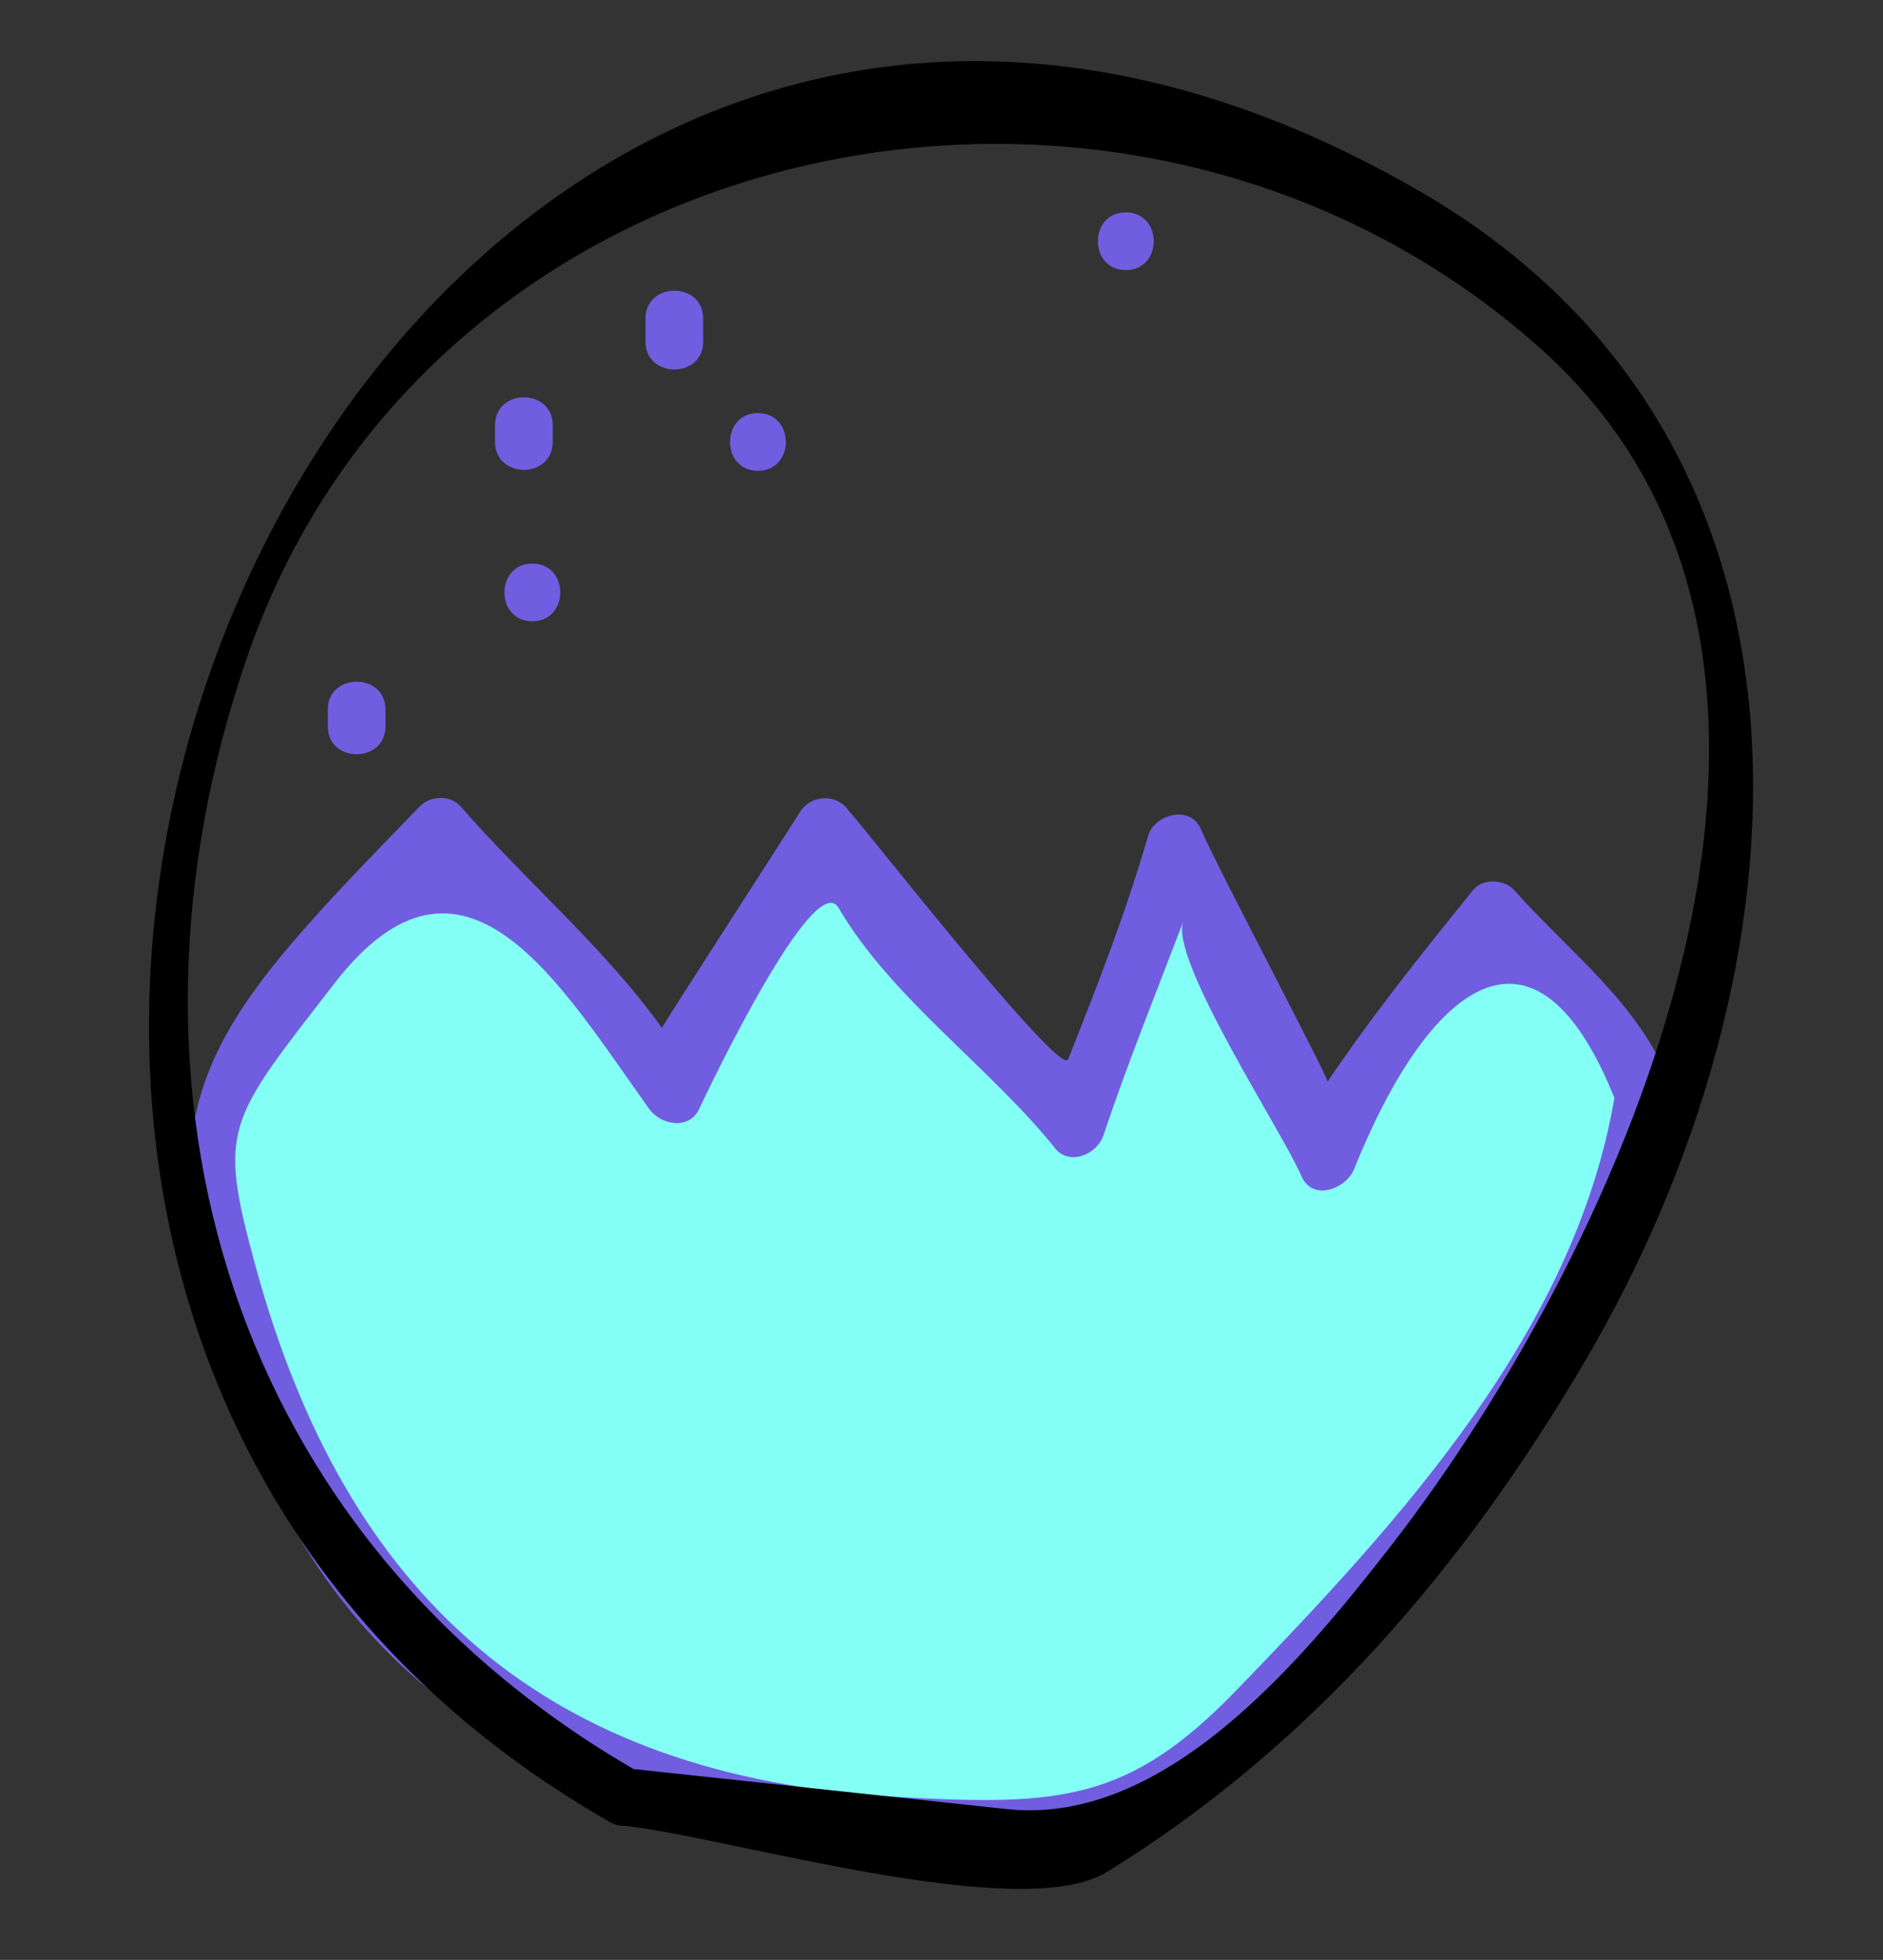 <?xml version="1.0" encoding="utf-8"?>
<!-- Generator: Adobe Illustrator 17.0.0, SVG Export Plug-In . SVG Version: 6.00 Build 0)  -->
<!DOCTYPE svg PUBLIC "-//W3C//DTD SVG 1.1//EN" "http://www.w3.org/Graphics/SVG/1.1/DTD/svg11.dtd">
<svg version="1.1" xmlns="http://www.w3.org/2000/svg" xmlns:xlink="http://www.w3.org/1999/xlink" x="0px" y="0px" width="25.04px"
	 height="26.05px" viewBox="0 0 25.04 26.05" enable-background="new 0 0 25.04 26.05" xml:space="preserve">
<rect x="0" y="0" width="25.04" height="26.05" fill="#333333" stroke="none"/>
<g id="Calque_bulle">
	<g id="bulle5_1_">
		<g>
			<path fill="#715DDF" d="M9.351,4.54c0-0.102,0-0.204,0-0.305c0-0.495-0.767-0.495-0.767,0c0,0.043,0,0.086,0,0.129
				c0,0.495,0.767,0.495,0.767,0c0-0.015,0-0.031,0-0.046c0-0.495-0.767-0.495-0.767,0c0,0.015,0,0.031,0,0.046
				c0,0.495,0.767,0.495,0.767,0c0-0.043,0-0.086,0-0.129c0-0.495-0.767-0.495-0.767,0c0,0.102,0,0.204,0,0.305
				C8.584,5.035,9.351,5.035,9.351,4.54L9.351,4.54z"/>
		</g>
	</g>
	<g id="bulle5">
		<g>
			<path fill="#715DDF" d="M10.079,6.258c0.495,0,0.495-0.767,0-0.767S9.584,6.258,10.079,6.258L10.079,6.258z"/>
		</g>
	</g>
	<g id="bulle4">
		<g>
			<path fill="#715DDF" d="M7.079,8.258c0.495,0,0.495-0.767,0-0.767S6.584,8.258,7.079,8.258L7.079,8.258z"/>
		</g>
	</g>
	<g id="bulle3">
		<g>
			<path fill="#715DDF" d="M14.971,3.59c0.495,0,0.495-0.767,0-0.767C14.476,2.822,14.476,3.59,14.971,3.59L14.971,3.59z"/>
		</g>
	</g>
	<g id="bulle2">
		<g>
			<path fill="#715DDF" d="M6.583,5.652c0,0.074,0,0.148,0,0.222c0,0.495,0.767,0.495,0.767,0c0-0.074,0-0.148,0-0.222
				C7.35,5.157,6.583,5.157,6.583,5.652L6.583,5.652z"/>
		</g>
	</g>
	<g id="bulle1">
		<g>
			<path fill="#715DDF" d="M4.359,9.432c0,0.074,0,0.148,0,0.222c0,0.495,0.767,0.495,0.767,0c0-0.074,0-0.148,0-0.222
				C5.127,8.937,4.359,8.937,4.359,9.432L4.359,9.432z"/>
		</g>
	</g>
</g>
<g id="calque_contenu">
	<g id="contenu">
		<path fill="#84FFF5" d="M21.863,14.546c0.049-0.701-1.556-1.779-2.001-2.446c-0.667,0.889-2.001,2.223-2.223,3.335
			c-0.445-1.334-1.556-2.89-2.001-4.225c-0.222,1.112-1.112,2.89-1.334,3.78c-0.889-1.334-2.668-2.446-3.335-4.002
			c-0.667,1.112-1.556,2.446-2.001,3.558C8.3,13.434,6.744,12.1,5.855,10.988c-1.112,1.112-2.302,2.404-3.192,3.96
			c0,0,0.682,7.447,5.798,8.714c5.116,1.266,6.967,0.317,6.967,0.317S21.59,18.479,21.863,14.546z"/>
		<g>
			<path fill="#715DDF" d="M22.233,14.444c-0.435-1.106-1.31-1.736-2.1-2.615c-0.129-0.144-0.416-0.157-0.543,0
				c-0.678,0.84-1.333,1.654-1.936,2.548c0.023-0.034-1.479-2.871-1.686-3.359c-0.137-0.324-0.618-0.196-0.701,0.092
				c-0.295,1.019-0.672,1.985-1.063,2.97c-0.105,0.266-3.006-3.458-2.905-3.284c-0.148-0.253-0.513-0.244-0.663,0
				c-0.156,0.254-1.842,2.855-1.833,2.867c-0.764-1.066-1.817-1.956-2.678-2.945c-0.136-0.156-0.405-0.142-0.543,0
				c-2.848,2.937-3.739,3.836-2.557,7.55c1.261,3.965,3.869,5.585,7.808,6.255c1.744,0.297,3.995,0.556,5.374-0.747
				c2.552-2.41,5.482-5.527,6.025-9.127c0.073-0.484-0.666-0.692-0.74-0.204c-0.481,3.19-2.879,5.775-5.045,8.016
				c-1.431,1.481-2.347,1.545-4.502,1.424c-4.698-0.264-7.35-2.674-8.548-7.06c-0.504-1.845-0.378-1.908,1.048-3.751
				c1.721-2.225,3.004,0.013,4.189,1.667c0.151,0.211,0.529,0.285,0.663,0c0.121-0.259,1.534-3.223,1.856-2.672
				c0.697,1.194,2.011,2.113,2.878,3.194c0.193,0.241,0.559,0.077,0.641-0.169c0.322-0.962,0.702-1.898,1.063-2.845
				c-0.19,0.499,1.332,2.818,1.571,3.382c0.146,0.345,0.596,0.171,0.701-0.092c0.961-2.394,2.396-3.66,3.484-0.889
				C21.672,15.103,22.415,14.905,22.233,14.444z"/>
		</g>
	</g>
</g>
<g id="Calque_1">
	<g>
		<g>
			<path d="M8.494,23.553c-5.41-3.094-7.197-9.044-5.208-14.818C5.73,1.64,14.998-0.245,20.469,4.617
				c4.693,4.171,1.089,11.986-1.966,15.922c-1.213,1.562-3.024,3.731-5.113,3.507C11.693,23.864,9.997,23.682,8.3,23.5
				c-0.492-0.053-0.487,0.715,0,0.767c1.373,0.147,5.272,1.322,6.419,0.615c2.719-1.675,4.742-4.046,6.352-6.779
				c3.047-5.173,3.582-12.219-2.192-15.561C4.974-5.505-5.004,16.717,8.107,24.216C8.537,24.462,8.923,23.798,8.494,23.553z"/>
		</g>
	</g>
</g>
</svg>
